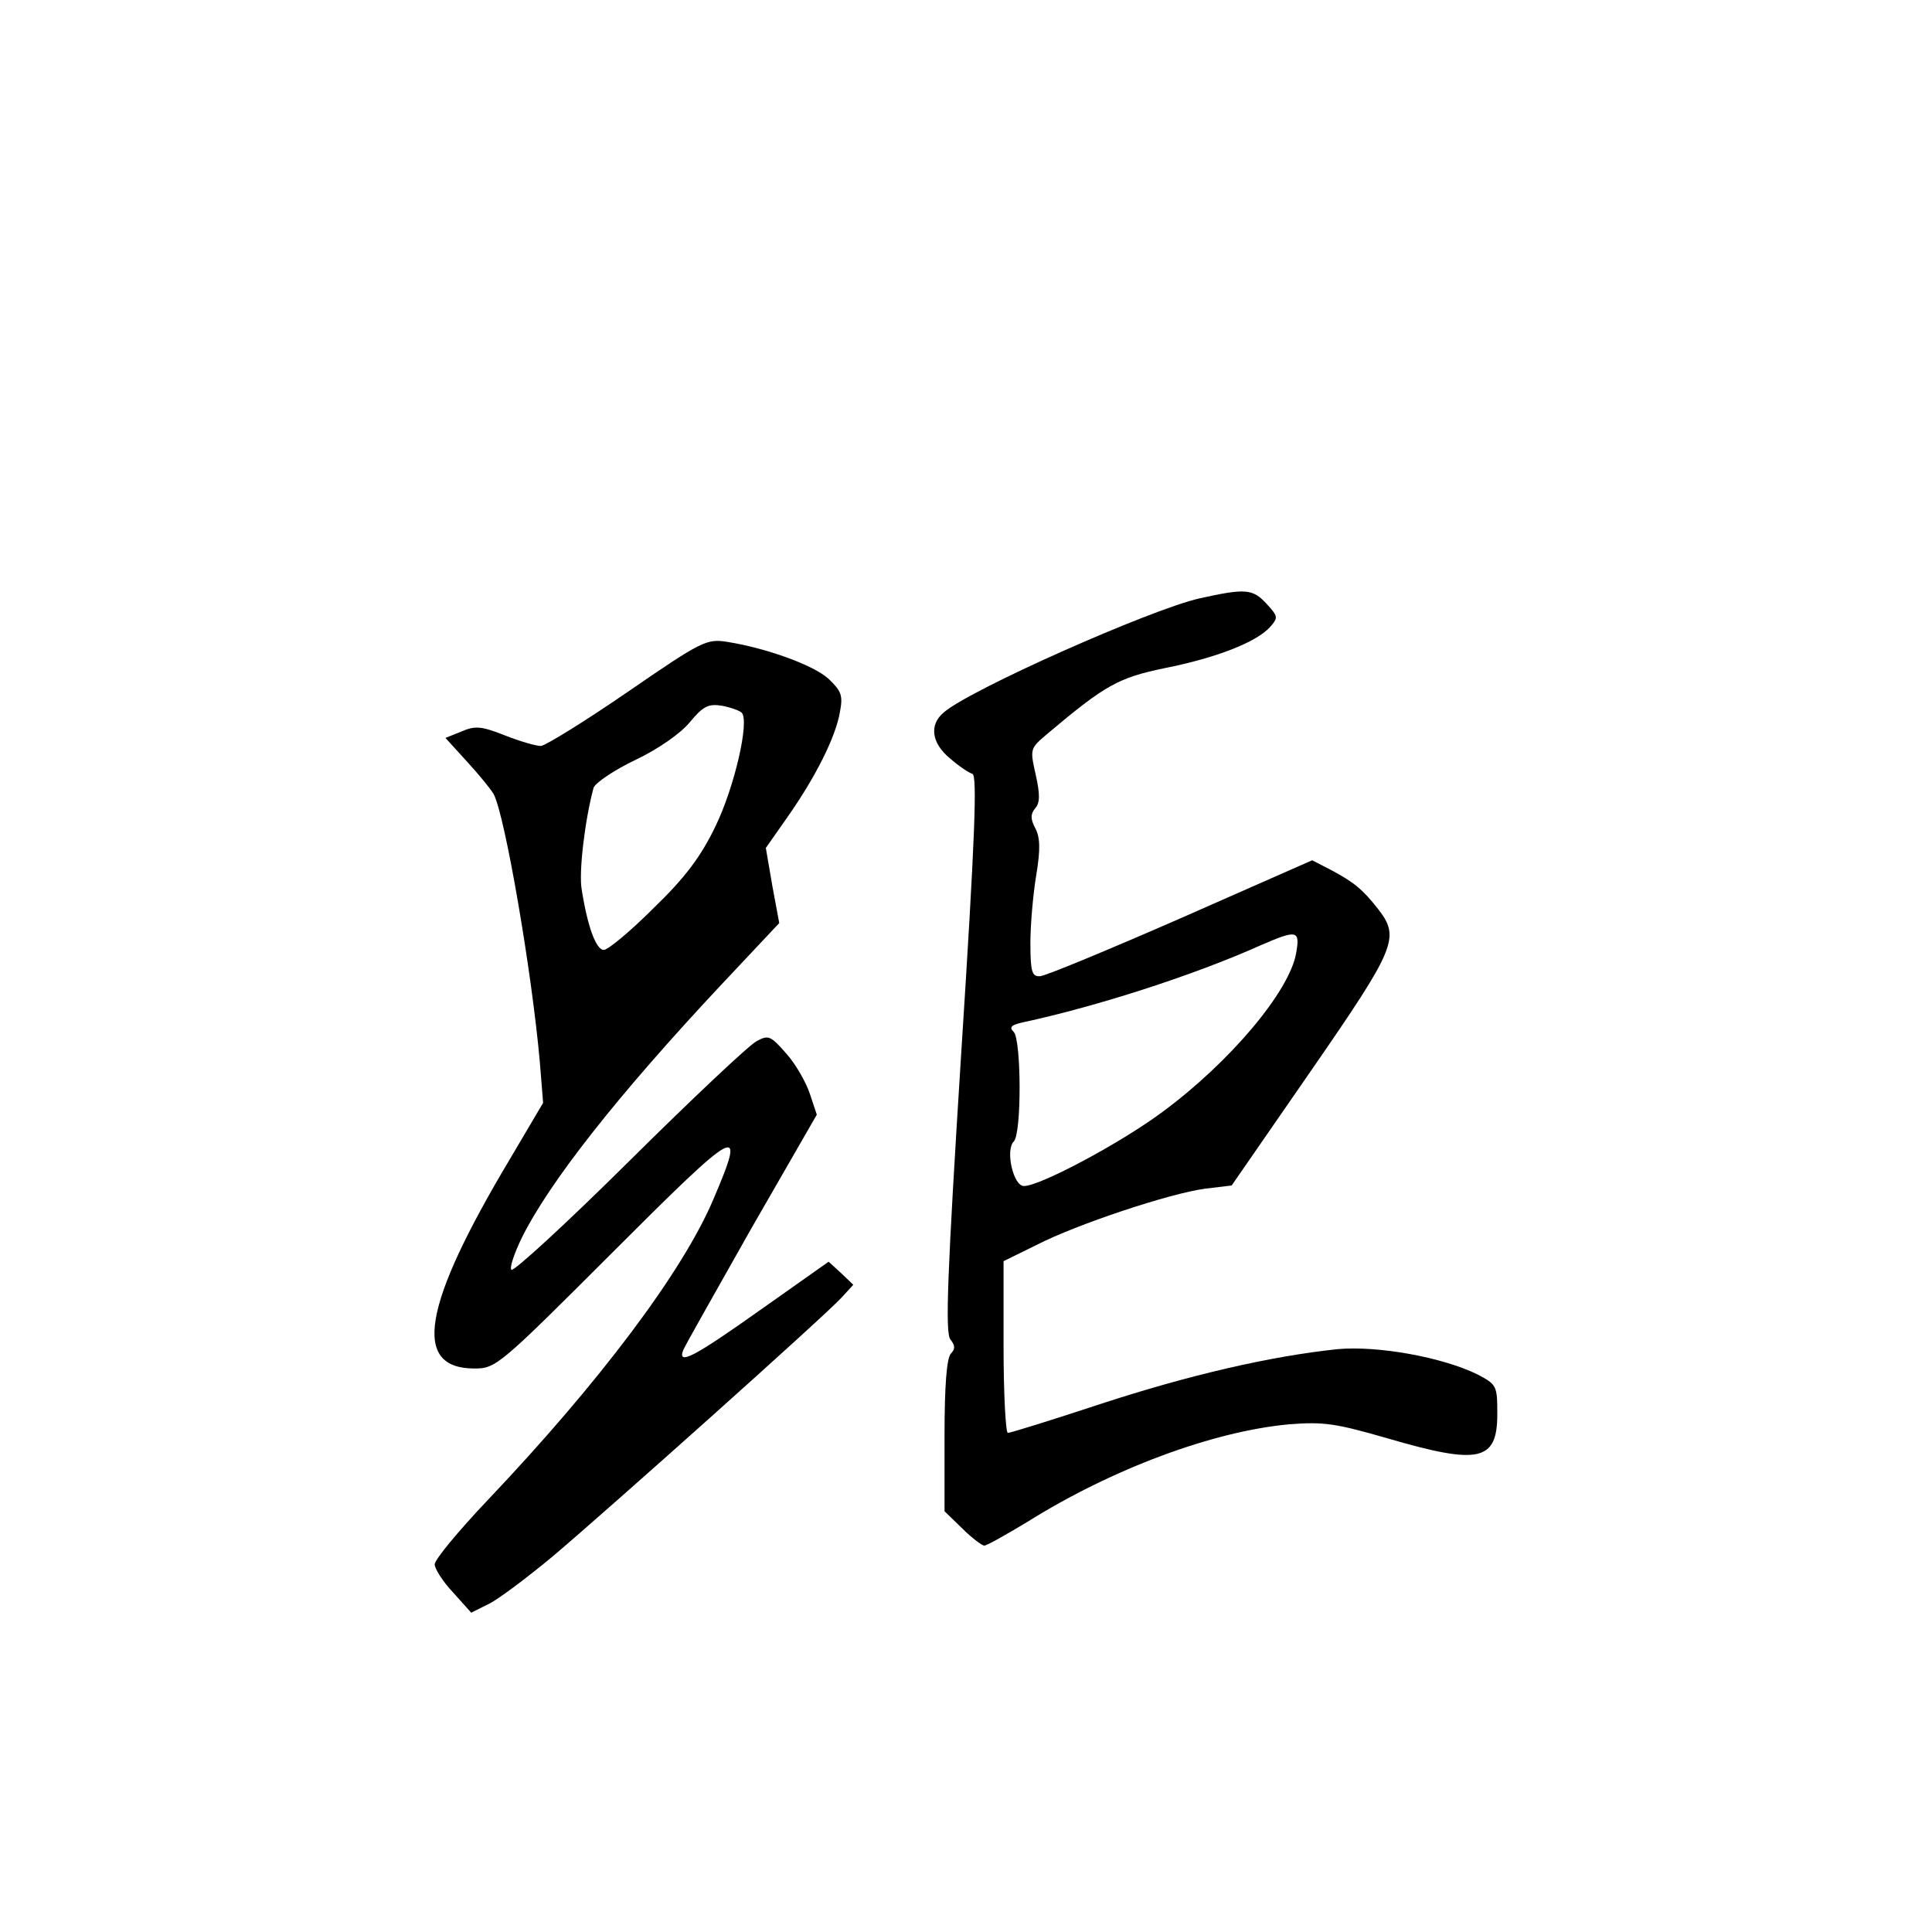 <?xml version="1.0" standalone="no"?>
<!DOCTYPE svg PUBLIC "-//W3C//DTD SVG 20010904//EN"
 "http://www.w3.org/TR/2001/REC-SVG-20010904/DTD/svg10.dtd">
<svg version="1.0" xmlns="http://www.w3.org/2000/svg"
 width="360pt" height="360pt" viewBox="0 0 360 360"
 preserveAspectRatio="xMidYMid meet">
<g transform="translate(0,360) scale(0.1,-0.1)"
fill="#000000" stroke="none">
<path d="M2235 2485 c-92 -21 -430 -171 -477 -213 -27 -23 -22 -57 12 -85 16
-14 35 -27 42 -29 9 -3 5 -118 -21 -522 -26 -412 -30 -520 -20 -532 9 -11 9
-18 1 -26 -8 -8 -12 -60 -12 -153 l0 -141 33 -32 c18 -18 37 -32 41 -32 5 0
40 20 80 44 158 99 346 169 488 182 64 5 86 2 183 -26 171 -50 205 -43 205 45
0 53 -1 55 -37 74 -65 32 -186 54 -261 47 -124 -13 -276 -48 -441 -102 -91
-30 -168 -54 -173 -54 -4 0 -8 72 -8 160 l0 160 61 30 c76 39 248 96 314 105
l50 6 148 214 c159 230 166 248 125 301 -29 37 -45 50 -88 73 l-35 18 -245
-108 c-135 -59 -253 -108 -262 -108 -15 -1 -18 8 -18 62 0 34 5 91 11 127 8
48 7 70 -2 87 -9 17 -9 26 0 37 9 10 9 26 1 62 -11 49 -11 49 22 77 108 91
132 104 218 122 96 19 170 48 196 76 16 18 16 20 -6 44 -26 28 -39 29 -125 10z
m180 -662 c-13 -71 -123 -202 -249 -295 -78 -58 -228 -138 -258 -138 -20 0
-35 67 -19 83 15 15 14 190 0 204 -9 9 -5 13 17 18 135 29 317 87 444 144 67
29 73 28 65 -16z"/>
<path d="M1170 2311 c-80 -55 -153 -100 -162 -101 -10 0 -40 9 -68 20 -43 17
-55 18 -80 7 l-30 -12 41 -45 c22 -24 44 -51 49 -60 21 -40 71 -330 86 -500
l6 -75 -62 -105 c-163 -273 -183 -390 -66 -390 40 0 46 5 258 217 236 236 249
243 188 100 -57 -136 -214 -344 -422 -563 -54 -57 -98 -110 -98 -119 0 -8 15
-32 34 -52 l34 -38 34 17 c18 9 71 49 118 88 104 88 507 448 538 482 l22 24
-23 22 -23 21 -126 -89 c-124 -88 -156 -105 -145 -76 3 8 61 110 127 227 l122
212 -13 39 c-7 21 -26 55 -44 75 -29 33 -33 35 -55 23 -14 -7 -121 -108 -237
-223 -117 -116 -216 -207 -220 -203 -4 3 5 30 19 59 52 105 180 267 370 470
l110 117 -13 70 -12 70 40 57 c52 74 90 149 98 196 6 31 3 39 -21 62 -27 25
-114 57 -189 69 -38 6 -47 2 -185 -93z m212 -39 c15 -15 -13 -138 -49 -212
-27 -56 -56 -95 -115 -152 -43 -43 -85 -78 -93 -78 -14 0 -30 42 -41 112 -6
32 6 131 22 190 3 9 38 33 78 52 44 21 85 50 102 71 24 29 34 34 59 30 16 -3
33 -9 37 -13z"/>
</g>
</svg>
